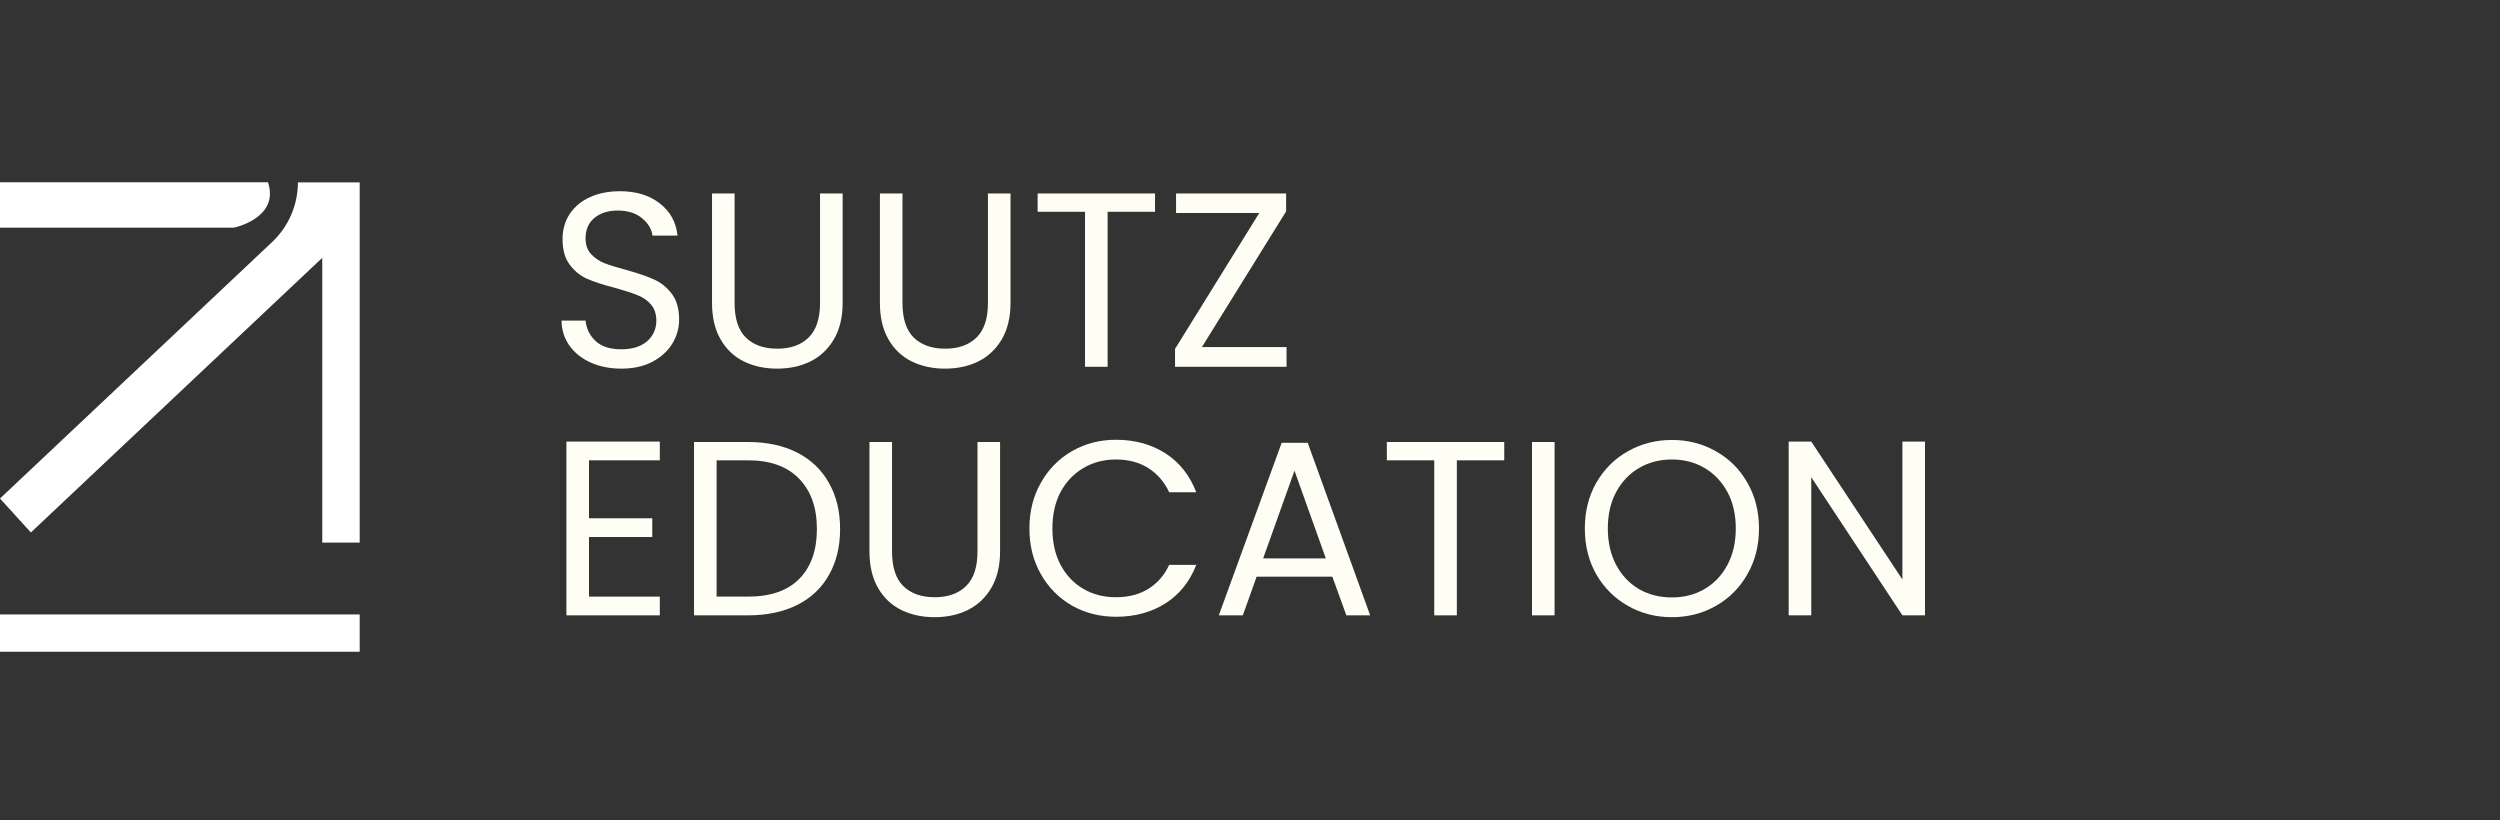 <svg xmlns="http://www.w3.org/2000/svg" xmlns:xlink="http://www.w3.org/1999/xlink" width="256" zoomAndPan="magnify" viewBox="0 0 192 63" height="84" preserveAspectRatio="xMidYMid meet" version="1.0"><rect x="0" y="0" width="192" height="63" fill="#333333" stroke="none"/><defs><g/><clipPath id="d1319d0fbb"><path d="M 0 14 L 27.625 14 L 27.625 42 L 0 42 Z M 0 14 " clip-rule="nonzero"/></clipPath><clipPath id="bb0d02ea1a"><path d="M 0 47 L 27.625 47 L 27.625 50.055 L 0 50.055 Z M 0 47 " clip-rule="nonzero"/></clipPath></defs><g clip-path="url(#d1319d0fbb)"><path fill="#ffffff" d="M 24.75 19.801 L 24.75 41.672 L 27.664 41.672 L 27.664 14.008 L 22.879 14.008 C 22.879 15.738 22.164 17.398 20.902 18.586 L 0 38.285 L 2.371 40.895 Z M 24.75 19.801 " fill-opacity="1" fill-rule="nonzero"/></g><path fill="#ffffff" d="M 20.582 14 L 0 14 L 0 17.484 C 0.895 17.484 17.363 17.484 17.973 17.484 C 17.973 17.484 21.492 16.75 20.582 14 Z M 20.582 14 " fill-opacity="1" fill-rule="nonzero"/><g clip-path="url(#bb0d02ea1a)"><path fill="#ffffff" d="M 0 47.191 L 27.676 47.191 L 27.676 50.105 L 0 50.105 Z M 0 47.191 " fill-opacity="1" fill-rule="nonzero"/></g><g fill="#fffef4" fill-opacity="1"><g transform="translate(42.032, 28.17)"><g><path d="M 5.688 0.141 C 4.812 0.141 4.023 -0.016 3.328 -0.328 C 2.641 -0.641 2.098 -1.07 1.703 -1.625 C 1.305 -2.188 1.102 -2.828 1.094 -3.547 L 2.938 -3.547 C 3 -2.93 3.254 -2.41 3.703 -1.984 C 4.16 -1.555 4.82 -1.344 5.688 -1.344 C 6.52 -1.344 7.176 -1.547 7.656 -1.953 C 8.133 -2.367 8.375 -2.898 8.375 -3.547 C 8.375 -4.055 8.234 -4.473 7.953 -4.797 C 7.672 -5.117 7.316 -5.359 6.891 -5.516 C 6.473 -5.68 5.91 -5.863 5.203 -6.062 C 4.316 -6.289 3.609 -6.52 3.078 -6.75 C 2.555 -6.977 2.109 -7.336 1.734 -7.828 C 1.359 -8.316 1.172 -8.973 1.172 -9.797 C 1.172 -10.523 1.352 -11.172 1.719 -11.734 C 2.094 -12.297 2.613 -12.727 3.281 -13.031 C 3.945 -13.332 4.711 -13.484 5.578 -13.484 C 6.828 -13.484 7.848 -13.172 8.641 -12.547 C 9.441 -11.93 9.895 -11.109 10 -10.078 L 8.078 -10.078 C 8.016 -10.578 7.75 -11.02 7.281 -11.406 C 6.812 -11.801 6.188 -12 5.406 -12 C 4.676 -12 4.082 -11.812 3.625 -11.438 C 3.164 -11.062 2.938 -10.535 2.938 -9.859 C 2.938 -9.379 3.07 -8.984 3.344 -8.672 C 3.625 -8.367 3.961 -8.133 4.359 -7.969 C 4.766 -7.812 5.332 -7.633 6.062 -7.438 C 6.938 -7.195 7.641 -6.957 8.172 -6.719 C 8.711 -6.477 9.172 -6.113 9.547 -5.625 C 9.93 -5.133 10.125 -4.469 10.125 -3.625 C 10.125 -2.977 9.953 -2.367 9.609 -1.797 C 9.266 -1.223 8.754 -0.754 8.078 -0.391 C 7.41 -0.035 6.613 0.141 5.688 0.141 Z M 5.688 0.141 "/></g></g></g><g fill="#fffef4" fill-opacity="1"><g transform="translate(53.245, 28.17)"><g><path d="M 3.172 -13.312 L 3.172 -4.891 C 3.172 -3.703 3.457 -2.82 4.031 -2.25 C 4.613 -1.676 5.422 -1.391 6.453 -1.391 C 7.473 -1.391 8.273 -1.676 8.859 -2.25 C 9.441 -2.82 9.734 -3.703 9.734 -4.891 L 9.734 -13.312 L 11.469 -13.312 L 11.469 -4.906 C 11.469 -3.801 11.242 -2.867 10.797 -2.109 C 10.348 -1.348 9.742 -0.781 8.984 -0.406 C 8.234 -0.039 7.383 0.141 6.438 0.141 C 5.5 0.141 4.648 -0.039 3.891 -0.406 C 3.129 -0.781 2.531 -1.348 2.094 -2.109 C 1.656 -2.867 1.438 -3.801 1.438 -4.906 L 1.438 -13.312 Z M 3.172 -13.312 "/></g></g></g><g fill="#fffef4" fill-opacity="1"><g transform="translate(66.139, 28.17)"><g><path d="M 3.172 -13.312 L 3.172 -4.891 C 3.172 -3.703 3.457 -2.82 4.031 -2.25 C 4.613 -1.676 5.422 -1.391 6.453 -1.391 C 7.473 -1.391 8.273 -1.676 8.859 -2.25 C 9.441 -2.82 9.734 -3.703 9.734 -4.891 L 9.734 -13.312 L 11.469 -13.312 L 11.469 -4.906 C 11.469 -3.801 11.242 -2.867 10.797 -2.109 C 10.348 -1.348 9.742 -0.781 8.984 -0.406 C 8.234 -0.039 7.383 0.141 6.438 0.141 C 5.5 0.141 4.648 -0.039 3.891 -0.406 C 3.129 -0.781 2.531 -1.348 2.094 -2.109 C 1.656 -2.867 1.438 -3.801 1.438 -4.906 L 1.438 -13.312 Z M 3.172 -13.312 "/></g></g></g><g fill="#fffef4" fill-opacity="1"><g transform="translate(79.034, 28.17)"><g><path d="M 9.672 -13.312 L 9.672 -11.906 L 6.031 -11.906 L 6.031 0 L 4.297 0 L 4.297 -11.906 L 0.656 -11.906 L 0.656 -13.312 Z M 9.672 -13.312 "/></g></g></g><g fill="#fffef4" fill-opacity="1"><g transform="translate(89.368, 28.17)"><g><path d="M 2.938 -1.516 L 9.438 -1.516 L 9.438 0 L 0.875 0 L 0.875 -1.375 L 7.344 -11.812 L 0.953 -11.812 L 0.953 -13.312 L 9.406 -13.312 L 9.406 -11.938 Z M 2.938 -1.516 "/></g></g></g><g fill="#fffef4" fill-opacity="1"><g transform="translate(42.032, 47.258)"><g><path d="M 3.203 -11.906 L 3.203 -7.453 L 8.062 -7.453 L 8.062 -6.016 L 3.203 -6.016 L 3.203 -1.438 L 8.641 -1.438 L 8.641 0 L 1.469 0 L 1.469 -13.344 L 8.641 -13.344 L 8.641 -11.906 Z M 3.203 -11.906 "/></g></g></g><g fill="#fffef4" fill-opacity="1"><g transform="translate(51.832, 47.258)"><g><path d="M 5.625 -13.312 C 7.07 -13.312 8.328 -13.039 9.391 -12.5 C 10.453 -11.957 11.266 -11.18 11.828 -10.172 C 12.398 -9.172 12.688 -7.988 12.688 -6.625 C 12.688 -5.27 12.398 -4.094 11.828 -3.094 C 11.266 -2.094 10.453 -1.328 9.391 -0.797 C 8.328 -0.266 7.07 0 5.625 0 L 1.469 0 L 1.469 -13.312 Z M 5.625 -1.438 C 7.344 -1.438 8.648 -1.891 9.547 -2.797 C 10.453 -3.711 10.906 -4.988 10.906 -6.625 C 10.906 -8.281 10.445 -9.57 9.531 -10.5 C 8.625 -11.438 7.32 -11.906 5.625 -11.906 L 3.203 -11.906 L 3.203 -1.438 Z M 5.625 -1.438 "/></g></g></g><g fill="#fffef4" fill-opacity="1"><g transform="translate(65.337, 47.258)"><g><path d="M 3.172 -13.312 L 3.172 -4.891 C 3.172 -3.703 3.457 -2.82 4.031 -2.25 C 4.613 -1.676 5.422 -1.391 6.453 -1.391 C 7.473 -1.391 8.273 -1.676 8.859 -2.25 C 9.441 -2.82 9.734 -3.703 9.734 -4.891 L 9.734 -13.312 L 11.469 -13.312 L 11.469 -4.906 C 11.469 -3.801 11.242 -2.867 10.797 -2.109 C 10.348 -1.348 9.742 -0.781 8.984 -0.406 C 8.234 -0.039 7.383 0.141 6.438 0.141 C 5.5 0.141 4.648 -0.039 3.891 -0.406 C 3.129 -0.781 2.531 -1.348 2.094 -2.109 C 1.656 -2.867 1.438 -3.801 1.438 -4.906 L 1.438 -13.312 Z M 3.172 -13.312 "/></g></g></g><g fill="#fffef4" fill-opacity="1"><g transform="translate(78.231, 47.258)"><g><path d="M 0.828 -6.672 C 0.828 -7.973 1.117 -9.141 1.703 -10.172 C 2.285 -11.211 3.082 -12.023 4.094 -12.609 C 5.113 -13.191 6.238 -13.484 7.469 -13.484 C 8.926 -13.484 10.195 -13.133 11.281 -12.438 C 12.363 -11.738 13.148 -10.742 13.641 -9.453 L 11.562 -9.453 C 11.188 -10.254 10.648 -10.875 9.953 -11.312 C 9.266 -11.75 8.438 -11.969 7.469 -11.969 C 6.539 -11.969 5.707 -11.75 4.969 -11.312 C 4.227 -10.875 3.645 -10.258 3.219 -9.469 C 2.801 -8.676 2.594 -7.742 2.594 -6.672 C 2.594 -5.609 2.801 -4.676 3.219 -3.875 C 3.645 -3.082 4.227 -2.469 4.969 -2.031 C 5.707 -1.602 6.539 -1.391 7.469 -1.391 C 8.438 -1.391 9.266 -1.602 9.953 -2.031 C 10.648 -2.457 11.188 -3.07 11.562 -3.875 L 13.641 -3.875 C 13.148 -2.602 12.363 -1.617 11.281 -0.922 C 10.195 -0.234 8.926 0.109 7.469 0.109 C 6.238 0.109 5.113 -0.176 4.094 -0.75 C 3.082 -1.332 2.285 -2.141 1.703 -3.172 C 1.117 -4.203 0.828 -5.367 0.828 -6.672 Z M 0.828 -6.672 "/></g></g></g><g fill="#fffef4" fill-opacity="1"><g transform="translate(92.979, 47.258)"><g><path d="M 9.344 -2.969 L 3.531 -2.969 L 2.469 0 L 0.625 0 L 5.453 -13.25 L 7.453 -13.25 L 12.25 0 L 10.422 0 Z M 8.844 -4.375 L 6.438 -11.109 L 4.031 -4.375 Z M 8.844 -4.375 "/></g></g></g><g fill="#fffef4" fill-opacity="1"><g transform="translate(105.854, 47.258)"><g><path d="M 9.672 -13.312 L 9.672 -11.906 L 6.031 -11.906 L 6.031 0 L 4.297 0 L 4.297 -11.906 L 0.656 -11.906 L 0.656 -13.312 Z M 9.672 -13.312 "/></g></g></g><g fill="#fffef4" fill-opacity="1"><g transform="translate(116.188, 47.258)"><g><path d="M 3.203 -13.312 L 3.203 0 L 1.469 0 L 1.469 -13.312 Z M 3.203 -13.312 "/></g></g></g><g fill="#fffef4" fill-opacity="1"><g transform="translate(120.887, 47.258)"><g><path d="M 7.516 0.141 C 6.273 0.141 5.145 -0.148 4.125 -0.734 C 3.102 -1.316 2.297 -2.125 1.703 -3.156 C 1.117 -4.195 0.828 -5.367 0.828 -6.672 C 0.828 -7.973 1.117 -9.141 1.703 -10.172 C 2.297 -11.211 3.102 -12.02 4.125 -12.594 C 5.145 -13.176 6.273 -13.469 7.516 -13.469 C 8.754 -13.469 9.883 -13.176 10.906 -12.594 C 11.926 -12.02 12.727 -11.219 13.312 -10.188 C 13.906 -9.156 14.203 -7.984 14.203 -6.672 C 14.203 -5.359 13.906 -4.188 13.312 -3.156 C 12.727 -2.125 11.926 -1.316 10.906 -0.734 C 9.883 -0.148 8.754 0.141 7.516 0.141 Z M 7.516 -1.375 C 8.441 -1.375 9.273 -1.586 10.016 -2.016 C 10.766 -2.453 11.352 -3.07 11.781 -3.875 C 12.207 -4.676 12.422 -5.609 12.422 -6.672 C 12.422 -7.742 12.207 -8.676 11.781 -9.469 C 11.352 -10.258 10.77 -10.875 10.031 -11.312 C 9.289 -11.75 8.453 -11.969 7.516 -11.969 C 6.566 -11.969 5.723 -11.75 4.984 -11.312 C 4.242 -10.875 3.66 -10.258 3.234 -9.469 C 2.805 -8.676 2.594 -7.742 2.594 -6.672 C 2.594 -5.609 2.805 -4.676 3.234 -3.875 C 3.66 -3.07 4.242 -2.453 4.984 -2.016 C 5.734 -1.586 6.578 -1.375 7.516 -1.375 Z M 7.516 -1.375 "/></g></g></g><g fill="#fffef4" fill-opacity="1"><g transform="translate(135.902, 47.258)"><g><path d="M 11.938 0 L 10.203 0 L 3.203 -10.609 L 3.203 0 L 1.469 0 L 1.469 -13.344 L 3.203 -13.344 L 10.203 -2.75 L 10.203 -13.344 L 11.938 -13.344 Z M 11.938 0 "/></g></g></g></svg>